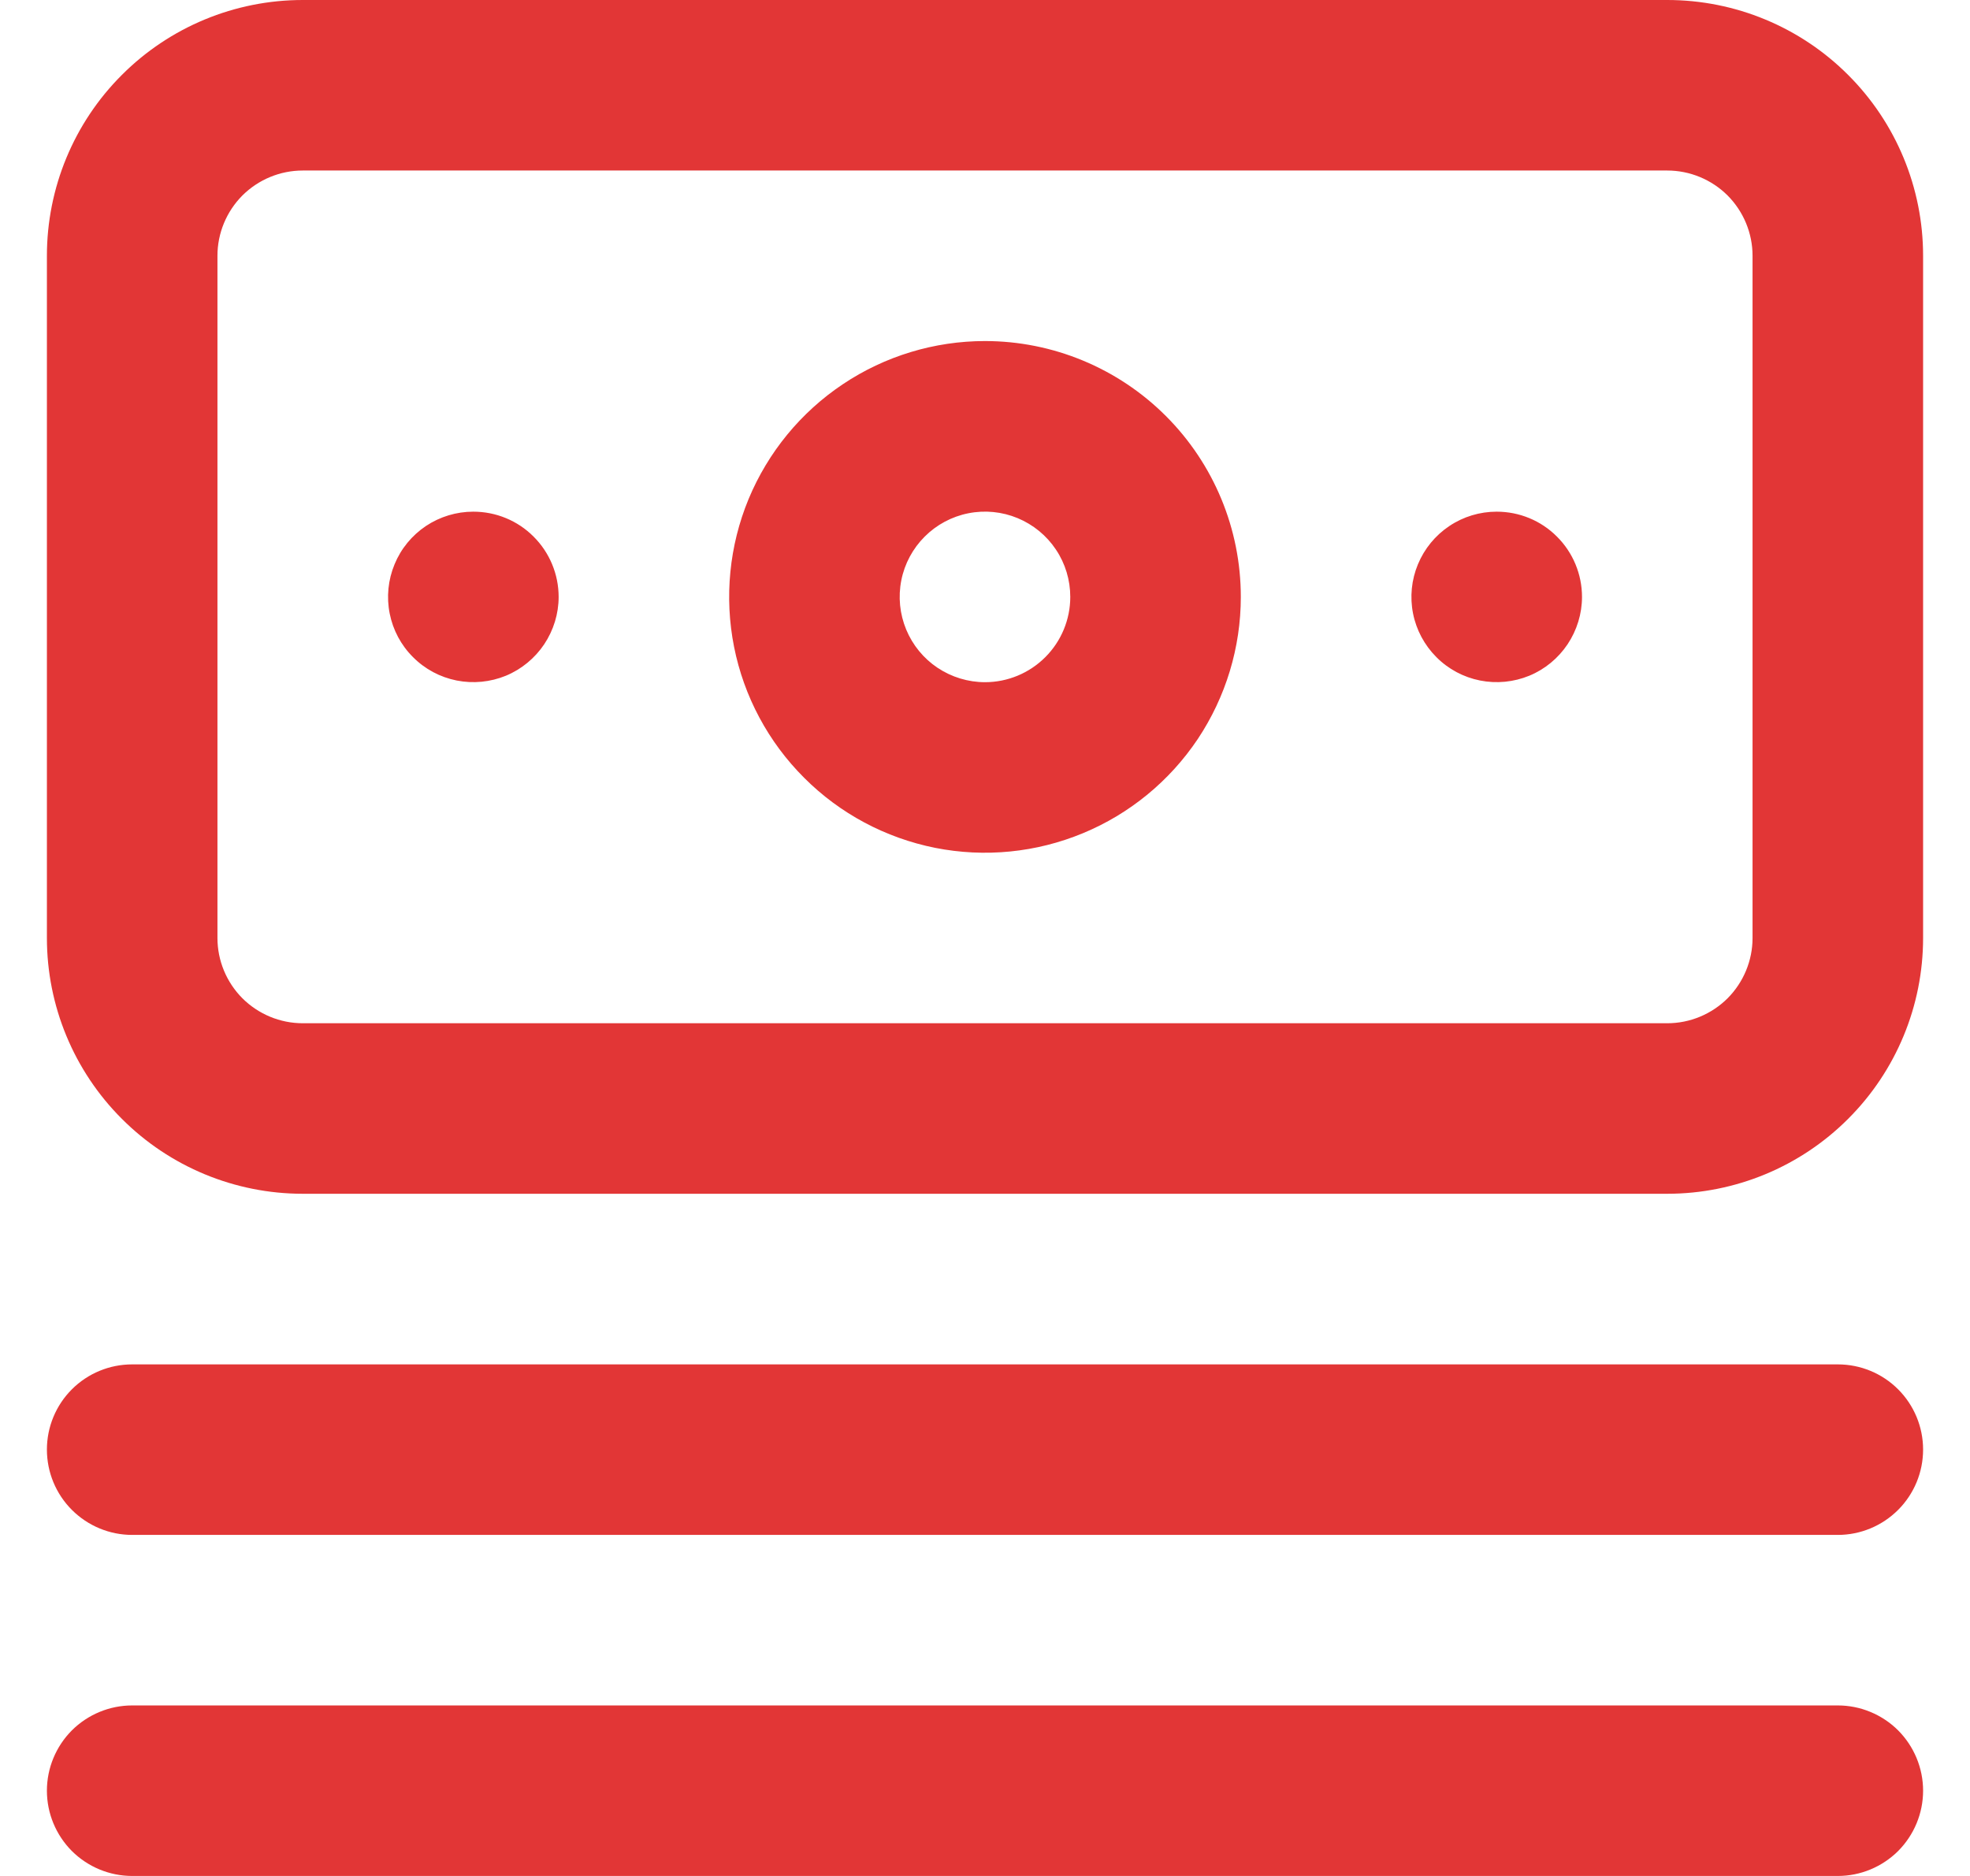 <svg width="21" height="20" viewBox="0 0 21 20" fill="none" xmlns="http://www.w3.org/2000/svg">
<g clip-path="url(#clip0_428_3489)">
<path d="M19.591 14.546H1.409C1.168 14.546 0.937 14.641 0.766 14.812C0.596 14.982 0.5 15.213 0.5 15.454C0.5 15.696 0.596 15.927 0.766 16.097C0.937 16.268 1.168 16.364 1.409 16.364H19.591C19.832 16.364 20.063 16.268 20.234 16.097C20.404 15.927 20.5 15.696 20.5 15.454C20.5 15.213 20.404 14.982 20.234 14.812C20.063 14.641 19.832 14.546 19.591 14.546ZM19.591 18.182H1.409C1.168 18.182 0.937 18.278 0.766 18.448C0.596 18.619 0.5 18.85 0.5 19.091C0.5 19.332 0.596 19.563 0.766 19.734C0.937 19.904 1.168 20 1.409 20H19.591C19.832 20 20.063 19.904 20.234 19.734C20.404 19.563 20.5 19.332 20.5 19.091C20.5 18.85 20.404 18.619 20.234 18.448C20.063 18.278 19.832 18.182 19.591 18.182ZM5.045 5.455C4.866 5.455 4.69 5.508 4.54 5.608C4.391 5.708 4.274 5.85 4.206 6.016C4.137 6.182 4.119 6.365 4.154 6.541C4.189 6.717 4.275 6.879 4.403 7.006C4.53 7.134 4.692 7.22 4.868 7.255C5.044 7.29 5.227 7.272 5.393 7.204C5.559 7.135 5.701 7.018 5.801 6.869C5.901 6.719 5.955 6.543 5.955 6.364C5.955 6.123 5.859 5.891 5.688 5.721C5.518 5.55 5.287 5.455 5.045 5.455ZM17.773 0H3.227C2.504 0 1.81 0.287 1.299 0.799C0.787 1.31 0.5 2.004 0.5 2.727V10C0.5 10.723 0.787 11.417 1.299 11.928C1.81 12.44 2.504 12.727 3.227 12.727H17.773C18.496 12.727 19.19 12.44 19.701 11.928C20.213 11.417 20.5 10.723 20.5 10V2.727C20.5 2.004 20.213 1.31 19.701 0.799C19.19 0.287 18.496 0 17.773 0ZM18.682 10C18.682 10.241 18.586 10.472 18.416 10.643C18.245 10.813 18.014 10.909 17.773 10.909H3.227C2.986 10.909 2.755 10.813 2.584 10.643C2.414 10.472 2.318 10.241 2.318 10V2.727C2.318 2.486 2.414 2.255 2.584 2.084C2.755 1.914 2.986 1.818 3.227 1.818H17.773C18.014 1.818 18.245 1.914 18.416 2.084C18.586 2.255 18.682 2.486 18.682 2.727V10ZM10.5 3.636C9.961 3.636 9.433 3.796 8.985 4.096C8.536 4.396 8.187 4.822 7.98 5.32C7.774 5.818 7.72 6.367 7.825 6.896C7.93 7.425 8.19 7.911 8.572 8.292C8.953 8.674 9.439 8.933 9.968 9.039C10.497 9.144 11.045 9.09 11.544 8.883C12.042 8.677 12.468 8.327 12.768 7.879C13.067 7.43 13.227 6.903 13.227 6.364C13.227 5.64 12.94 4.947 12.428 4.435C11.917 3.924 11.223 3.636 10.5 3.636ZM10.5 7.273C10.32 7.273 10.144 7.219 9.995 7.12C9.845 7.02 9.729 6.878 9.66 6.712C9.591 6.545 9.573 6.363 9.608 6.186C9.643 6.01 9.73 5.848 9.857 5.721C9.984 5.594 10.146 5.507 10.323 5.472C10.499 5.437 10.682 5.455 10.848 5.524C11.014 5.593 11.156 5.709 11.256 5.859C11.356 6.008 11.409 6.184 11.409 6.364C11.409 6.605 11.313 6.836 11.143 7.006C10.972 7.177 10.741 7.273 10.5 7.273ZM15.954 5.455C15.775 5.455 15.599 5.508 15.45 5.608C15.3 5.708 15.184 5.85 15.115 6.016C15.046 6.182 15.028 6.365 15.063 6.541C15.098 6.717 15.185 6.879 15.312 7.006C15.439 7.134 15.601 7.22 15.777 7.255C15.954 7.29 16.136 7.272 16.302 7.204C16.469 7.135 16.61 7.018 16.71 6.869C16.81 6.719 16.864 6.543 16.864 6.364C16.864 6.123 16.768 5.891 16.597 5.721C16.427 5.55 16.196 5.455 15.954 5.455Z" fill="#E23636"/>
</g>
<defs>
<clipPath id="clip0_428_3489">
<rect width="20" height="20" fill="white" transform="translate(0.5)"/>
</clipPath>
</defs>
</svg>
